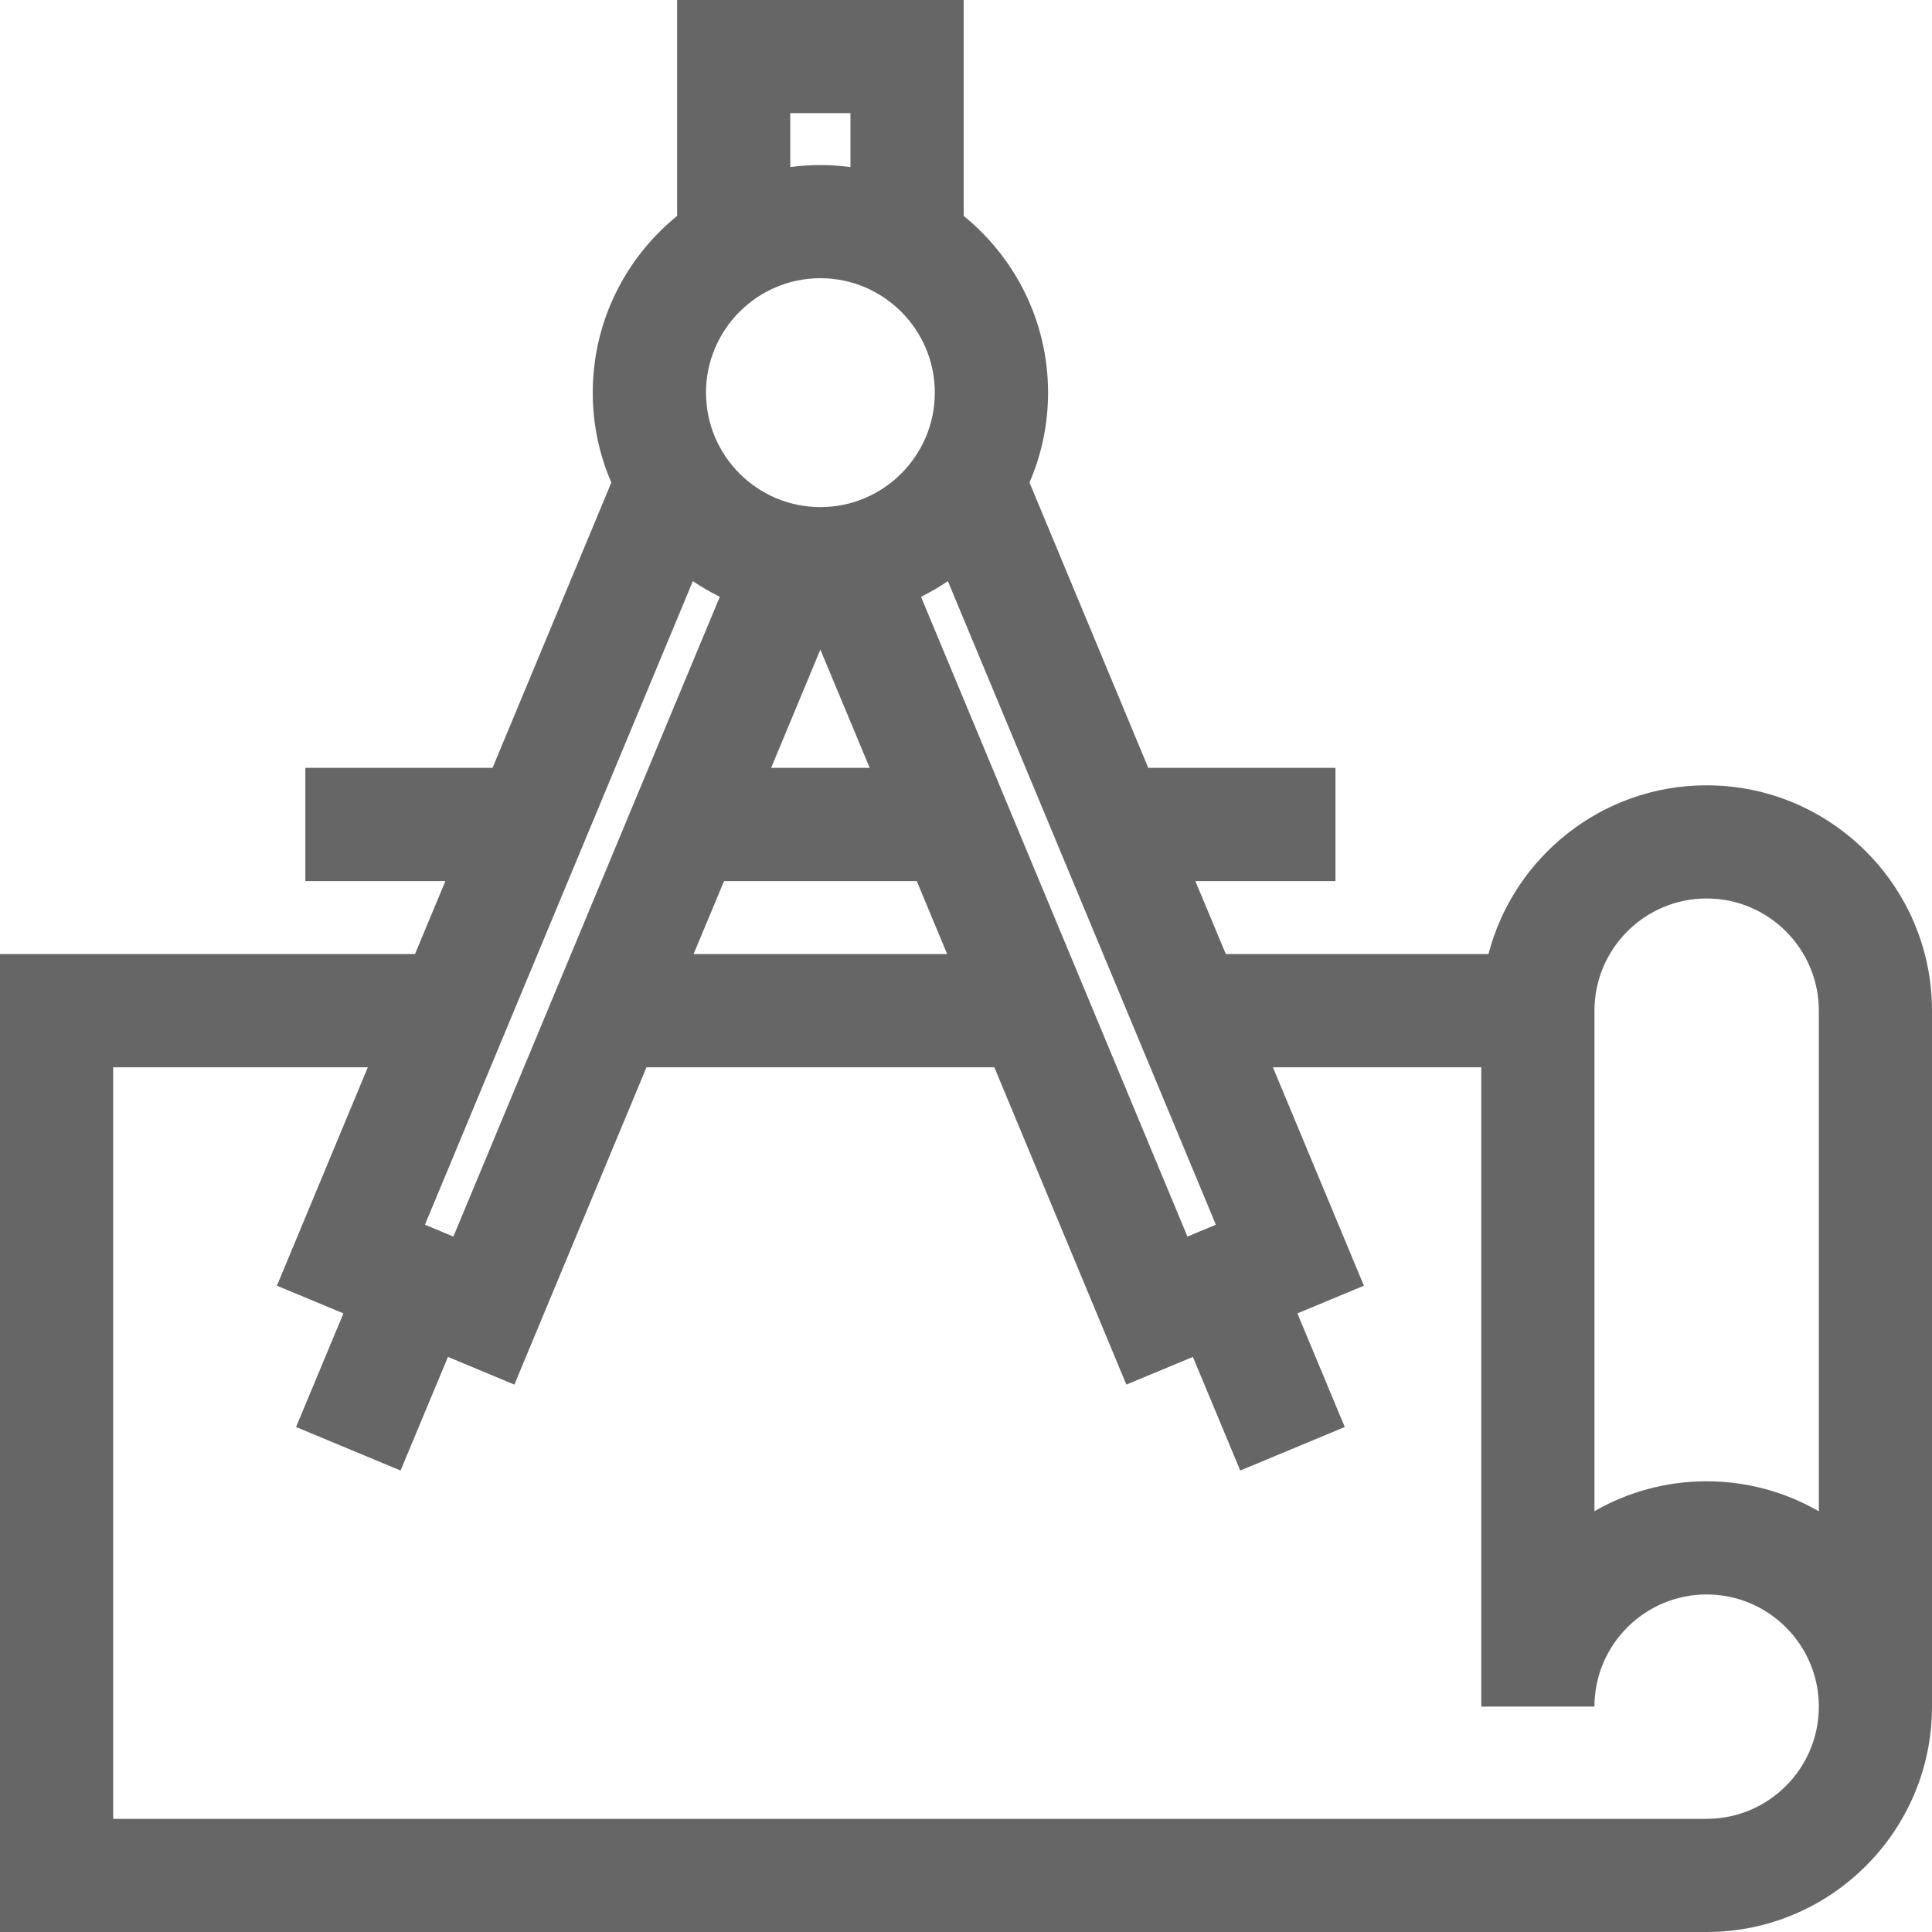 <svg width="21" height="21" viewBox="0 0 21 21" fill="none" xmlns="http://www.w3.org/2000/svg">
<path d="M18.55 8.536C17.412 8.536 16.453 9.316 16.179 10.37H13.324L12.993 9.577H14.516V8.346H12.481L11.19 5.245C11.32 4.945 11.392 4.615 11.392 4.268C11.392 3.493 11.034 2.801 10.475 2.347V0H7.36V2.347C6.801 2.801 6.443 3.493 6.443 4.268C6.443 4.615 6.515 4.945 6.645 5.245L5.354 8.346H3.319V9.577H4.841L4.511 10.37H0V21H18.55C19.901 21 21 19.901 21 18.55V10.986C21 9.635 19.901 8.536 18.55 8.536ZM13.216 13.312L12.907 13.441L10.011 6.487C10.113 6.436 10.21 6.38 10.303 6.317L13.216 13.312ZM9.965 9.577L10.295 10.37H7.539L7.87 9.577H9.965ZM8.382 8.346L8.917 7.061L9.453 8.346H8.382ZM8.59 1.23H9.244V1.816C9.137 1.802 9.028 1.794 8.917 1.794C8.806 1.794 8.697 1.802 8.59 1.816V1.23ZM8.917 3.024C9.603 3.024 10.161 3.582 10.161 4.268C10.161 4.954 9.603 5.512 8.917 5.512C8.232 5.512 7.674 4.954 7.674 4.268C7.674 3.582 8.232 3.024 8.917 3.024ZM7.531 6.317C7.624 6.38 7.722 6.436 7.824 6.487L4.928 13.441L4.619 13.312L7.531 6.317ZM18.55 19.77H1.23V11.601H3.998L3.01 13.975L3.733 14.276L3.218 15.511L4.354 15.984L4.869 14.749L5.591 15.05L7.027 11.601H10.808L12.243 15.05L12.966 14.749L13.481 15.984L14.617 15.511L14.102 14.276L14.825 13.975L13.836 11.601H16.101V18.55H17.331C17.331 17.878 17.878 17.331 18.55 17.331C19.223 17.331 19.77 17.878 19.77 18.55C19.77 19.223 19.223 19.77 18.55 19.77ZM19.77 16.427C19.41 16.22 18.994 16.101 18.55 16.101C18.107 16.101 17.69 16.219 17.331 16.426V10.986C17.331 10.313 17.878 9.766 18.55 9.766C19.223 9.766 19.77 10.313 19.77 10.986V16.427Z" fill="#666666"/>
</svg>
